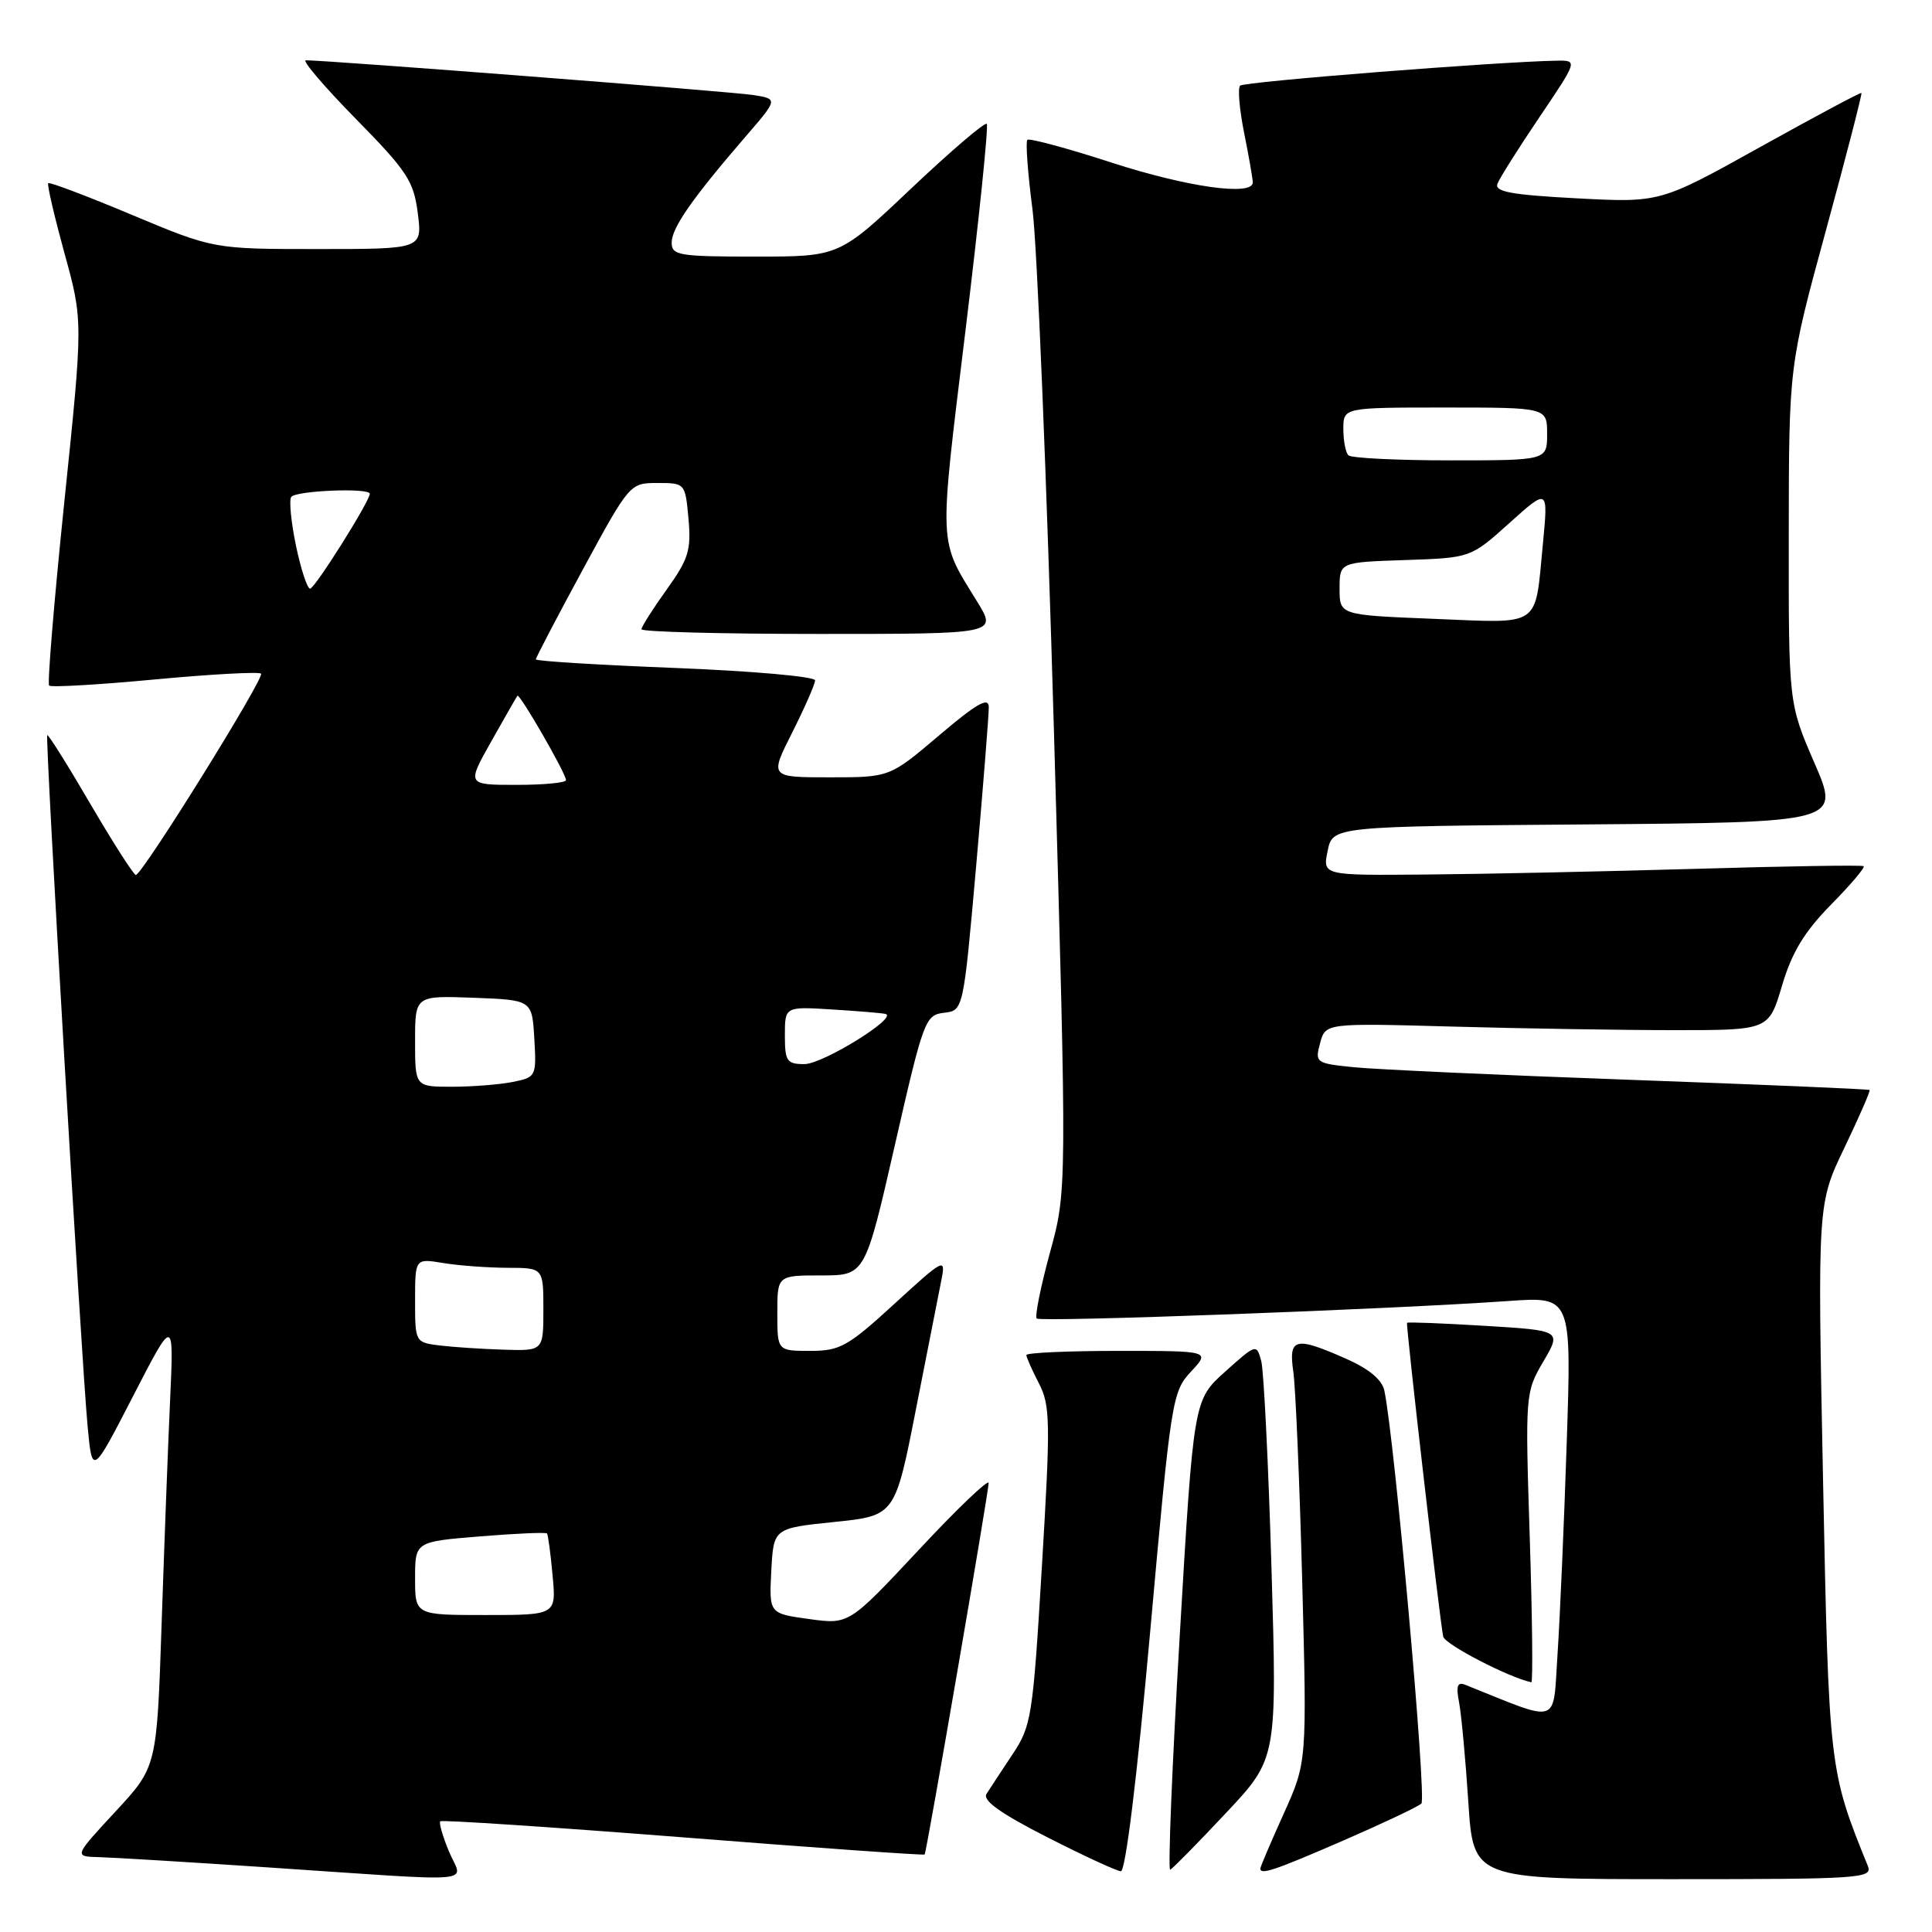 <?xml version="1.0" encoding="UTF-8" standalone="no"?>
<!DOCTYPE svg PUBLIC "-//W3C//DTD SVG 1.1//EN" "http://www.w3.org/Graphics/SVG/1.1/DTD/svg11.dtd" >
<svg xmlns="http://www.w3.org/2000/svg" xmlns:xlink="http://www.w3.org/1999/xlink" version="1.1" viewBox="0 0 256 256">
 <g >
 <path fill="currentColor"
d=" M 59.50 245.35 C 58.66 243.34 58.14 241.53 58.34 241.33 C 58.54 241.13 73.03 242.09 90.54 243.46 C 108.05 244.84 122.44 245.86 122.52 245.73 C 122.81 245.29 131.03 197.49 131.00 196.50 C 130.98 195.95 126.80 199.94 121.73 205.38 C 112.49 215.26 112.49 215.26 107.20 214.53 C 101.91 213.80 101.91 213.80 102.20 208.15 C 102.50 202.50 102.50 202.50 110.55 201.67 C 118.60 200.84 118.60 200.84 121.38 186.67 C 122.91 178.88 124.43 171.15 124.76 169.50 C 125.32 166.63 125.05 166.78 118.53 172.75 C 112.35 178.42 111.30 179.00 107.36 179.00 C 103.00 179.00 103.00 179.00 103.00 174.00 C 103.00 169.00 103.00 169.00 108.81 169.00 C 114.63 169.00 114.63 169.00 118.57 151.75 C 122.36 135.15 122.60 134.49 125.08 134.20 C 127.65 133.90 127.65 133.90 129.35 114.70 C 130.28 104.14 131.03 94.68 131.02 93.69 C 131.00 92.31 129.42 93.21 124.44 97.44 C 117.89 103.00 117.89 103.00 109.93 103.00 C 101.97 103.00 101.97 103.00 104.99 97.03 C 106.64 93.74 108.00 90.65 108.00 90.15 C 108.00 89.65 99.67 88.91 89.50 88.51 C 79.33 88.11 71.00 87.60 71.00 87.37 C 71.00 87.15 73.80 81.79 77.22 75.48 C 83.42 64.05 83.47 64.00 87.12 64.00 C 90.78 64.00 90.80 64.02 91.23 68.75 C 91.60 72.90 91.23 74.09 88.33 78.13 C 86.50 80.68 85.00 83.05 85.00 83.38 C 85.00 83.72 95.60 84.00 108.56 84.00 C 132.11 84.00 132.11 84.00 129.50 79.75 C 124.31 71.33 124.38 72.96 127.92 43.89 C 129.73 29.03 131.00 16.67 130.75 16.41 C 130.49 16.16 125.99 20.01 120.74 24.97 C 111.21 34.00 111.21 34.00 100.10 34.00 C 89.96 34.00 89.00 33.84 89.00 32.15 C 89.00 30.20 91.71 26.31 98.80 18.09 C 103.10 13.11 103.10 13.11 99.80 12.59 C 96.94 12.14 43.17 7.97 40.52 7.99 C 39.99 8.00 42.97 11.49 47.15 15.75 C 53.96 22.68 54.82 24.00 55.36 28.25 C 55.96 33.00 55.96 33.00 42.13 33.00 C 28.30 33.00 28.30 33.00 17.50 28.48 C 11.57 25.99 6.57 24.10 6.39 24.27 C 6.22 24.45 7.19 28.62 8.54 33.55 C 11.01 42.50 11.01 42.50 8.53 66.44 C 7.17 79.61 6.26 90.59 6.51 90.84 C 6.76 91.10 13.07 90.73 20.53 90.03 C 27.99 89.33 34.32 88.99 34.59 89.26 C 35.11 89.78 18.88 115.88 18.00 115.94 C 17.73 115.95 15.03 111.74 12.00 106.57 C 8.98 101.39 6.39 97.27 6.26 97.41 C 5.96 97.71 10.77 180.04 11.61 189.00 C 12.22 195.50 12.22 195.50 17.63 185.00 C 23.04 174.50 23.04 174.50 22.54 185.50 C 22.26 191.55 21.76 204.97 21.41 215.31 C 20.78 234.13 20.78 234.13 15.28 240.06 C 9.78 246.00 9.78 246.00 13.14 246.08 C 14.99 246.13 25.05 246.74 35.50 247.44 C 64.30 249.37 61.29 249.63 59.50 245.35 Z  M 247.50 247.25 C 242.37 234.63 242.33 234.29 241.56 196.00 C 240.83 159.50 240.83 159.50 244.40 152.07 C 246.36 147.98 247.86 144.54 247.73 144.43 C 247.60 144.31 233.32 143.71 216.00 143.08 C 198.68 142.46 182.18 141.70 179.35 141.41 C 174.35 140.90 174.22 140.81 174.92 138.22 C 175.63 135.56 175.63 135.56 192.56 136.03 C 201.88 136.29 215.10 136.50 221.94 136.50 C 234.38 136.50 234.38 136.50 236.13 130.59 C 237.44 126.18 239.09 123.46 242.63 119.86 C 245.24 117.21 247.18 114.92 246.94 114.77 C 246.70 114.61 236.60 114.77 224.50 115.13 C 212.40 115.48 196.37 115.82 188.88 115.88 C 175.25 116.00 175.25 116.00 175.92 112.75 C 176.58 109.50 176.58 109.50 210.21 109.24 C 243.84 108.97 243.84 108.97 240.42 101.09 C 237.00 93.20 237.00 93.20 237.02 70.85 C 237.04 48.50 237.04 48.50 241.95 30.51 C 244.65 20.62 246.76 12.43 246.65 12.32 C 246.54 12.21 240.50 15.44 233.22 19.49 C 219.98 26.86 219.98 26.86 208.94 26.28 C 200.27 25.82 198.01 25.41 198.42 24.35 C 198.70 23.61 201.21 19.63 204.00 15.50 C 209.06 8.00 209.06 8.00 206.28 8.04 C 198.60 8.17 164.84 10.82 164.32 11.35 C 163.99 11.68 164.23 14.51 164.86 17.64 C 165.49 20.77 166.00 23.71 166.00 24.17 C 166.00 26.02 157.34 24.80 147.27 21.54 C 141.39 19.63 136.38 18.28 136.13 18.53 C 135.88 18.78 136.18 22.93 136.81 27.75 C 137.43 32.56 138.71 63.79 139.66 97.14 C 141.38 157.77 141.38 157.77 139.12 165.99 C 137.89 170.51 137.10 174.43 137.37 174.71 C 137.88 175.21 184.28 173.49 199.87 172.39 C 208.24 171.80 208.24 171.80 207.60 191.15 C 207.25 201.79 206.70 214.41 206.38 219.20 C 205.74 228.74 206.91 228.35 194.14 223.24 C 193.11 222.83 192.91 223.41 193.34 225.60 C 193.64 227.19 194.19 233.11 194.56 238.75 C 195.22 249.00 195.22 249.00 221.71 249.00 C 246.56 249.00 248.17 248.89 247.50 247.25 Z  M 152.40 216.25 C 155.17 185.41 155.32 184.42 157.81 181.75 C 160.37 179.00 160.37 179.00 148.19 179.00 C 141.48 179.00 136.00 179.25 136.00 179.55 C 136.00 179.85 136.75 181.54 137.66 183.30 C 139.17 186.22 139.21 188.36 138.06 207.50 C 136.86 227.51 136.68 228.69 134.15 232.48 C 132.69 234.67 131.15 237.02 130.72 237.70 C 130.17 238.57 132.58 240.29 138.72 243.42 C 143.55 245.88 147.96 247.92 148.52 247.95 C 149.14 247.98 150.67 235.52 152.40 216.25 Z  M 162.42 240.26 C 169.22 233.03 169.22 233.03 168.48 207.84 C 168.07 193.99 167.46 181.61 167.12 180.34 C 166.50 178.05 166.45 178.06 162.33 181.76 C 158.16 185.50 158.16 185.50 156.32 216.75 C 155.31 233.94 154.74 247.89 155.06 247.75 C 155.37 247.61 158.69 244.24 162.42 240.26 Z  M 178.00 243.88 C 183.22 241.61 187.88 239.41 188.34 238.98 C 189.06 238.33 184.80 190.82 183.44 184.29 C 183.14 182.83 181.42 181.39 178.36 180.04 C 171.61 177.05 170.72 177.27 171.37 181.75 C 171.67 183.81 172.20 196.30 172.55 209.50 C 173.18 233.50 173.18 233.50 170.09 240.34 C 168.39 244.11 167.00 247.37 167.00 247.59 C 167.00 248.47 168.85 247.85 178.00 243.88 Z  M 202.70 203.77 C 202.09 184.71 202.11 184.49 204.50 180.41 C 206.91 176.30 206.91 176.30 196.76 175.68 C 191.18 175.34 186.53 175.16 186.44 175.28 C 186.26 175.51 190.75 214.51 191.23 216.85 C 191.43 217.88 199.90 222.27 202.91 222.91 C 203.13 222.96 203.04 214.34 202.70 203.77 Z  M 55.00 209.14 C 55.00 204.28 55.00 204.28 63.61 203.58 C 68.34 203.19 72.33 203.02 72.48 203.19 C 72.62 203.36 72.96 205.86 73.22 208.75 C 73.71 214.00 73.71 214.00 64.35 214.00 C 55.00 214.00 55.00 214.00 55.00 209.14 Z  M 58.25 178.28 C 55.02 177.88 55.00 177.84 55.00 172.31 C 55.00 166.74 55.00 166.74 58.75 167.36 C 60.81 167.70 64.64 167.98 67.25 167.99 C 72.00 168.00 72.00 168.00 72.00 173.50 C 72.00 179.00 72.00 179.00 66.75 178.84 C 63.86 178.75 60.04 178.50 58.25 178.28 Z  M 55.00 137.96 C 55.00 131.92 55.00 131.92 62.75 132.21 C 70.50 132.50 70.50 132.50 70.80 137.62 C 71.09 142.64 71.04 142.74 67.92 143.37 C 66.18 143.71 62.56 144.00 59.88 144.00 C 55.00 144.00 55.00 144.00 55.00 137.96 Z  M 104.00 137.19 C 104.00 133.37 104.00 133.37 110.25 133.76 C 113.69 133.97 116.87 134.24 117.33 134.35 C 119.08 134.78 109.03 141.00 106.59 141.00 C 104.26 141.00 104.00 140.62 104.00 137.19 Z  M 65.09 98.25 C 66.87 95.09 68.43 92.36 68.56 92.19 C 68.84 91.81 75.00 102.50 75.00 103.37 C 75.00 103.72 72.04 104.00 68.43 104.00 C 61.85 104.00 61.85 104.00 65.09 98.25 Z  M 39.23 72.36 C 38.58 69.27 38.29 66.34 38.58 65.86 C 39.11 65.01 49.00 64.60 49.00 65.43 C 49.00 66.41 41.71 78.00 41.09 78.00 C 40.72 78.00 39.88 75.46 39.23 72.36 Z  M 190.00 82.00 C 177.50 81.50 177.50 81.50 177.50 78.00 C 177.50 74.50 177.50 74.50 186.18 74.21 C 194.87 73.92 194.87 73.92 200.01 69.30 C 205.15 64.68 205.15 64.68 204.44 72.09 C 203.35 83.29 204.40 82.58 190.00 82.00 Z  M 178.67 60.33 C 178.30 59.97 178.00 58.39 178.00 56.83 C 178.00 54.00 178.00 54.00 191.50 54.00 C 205.00 54.00 205.00 54.00 205.00 57.50 C 205.00 61.00 205.00 61.00 192.17 61.00 C 185.11 61.00 179.03 60.70 178.67 60.33 Z "/>
</g>
</svg>